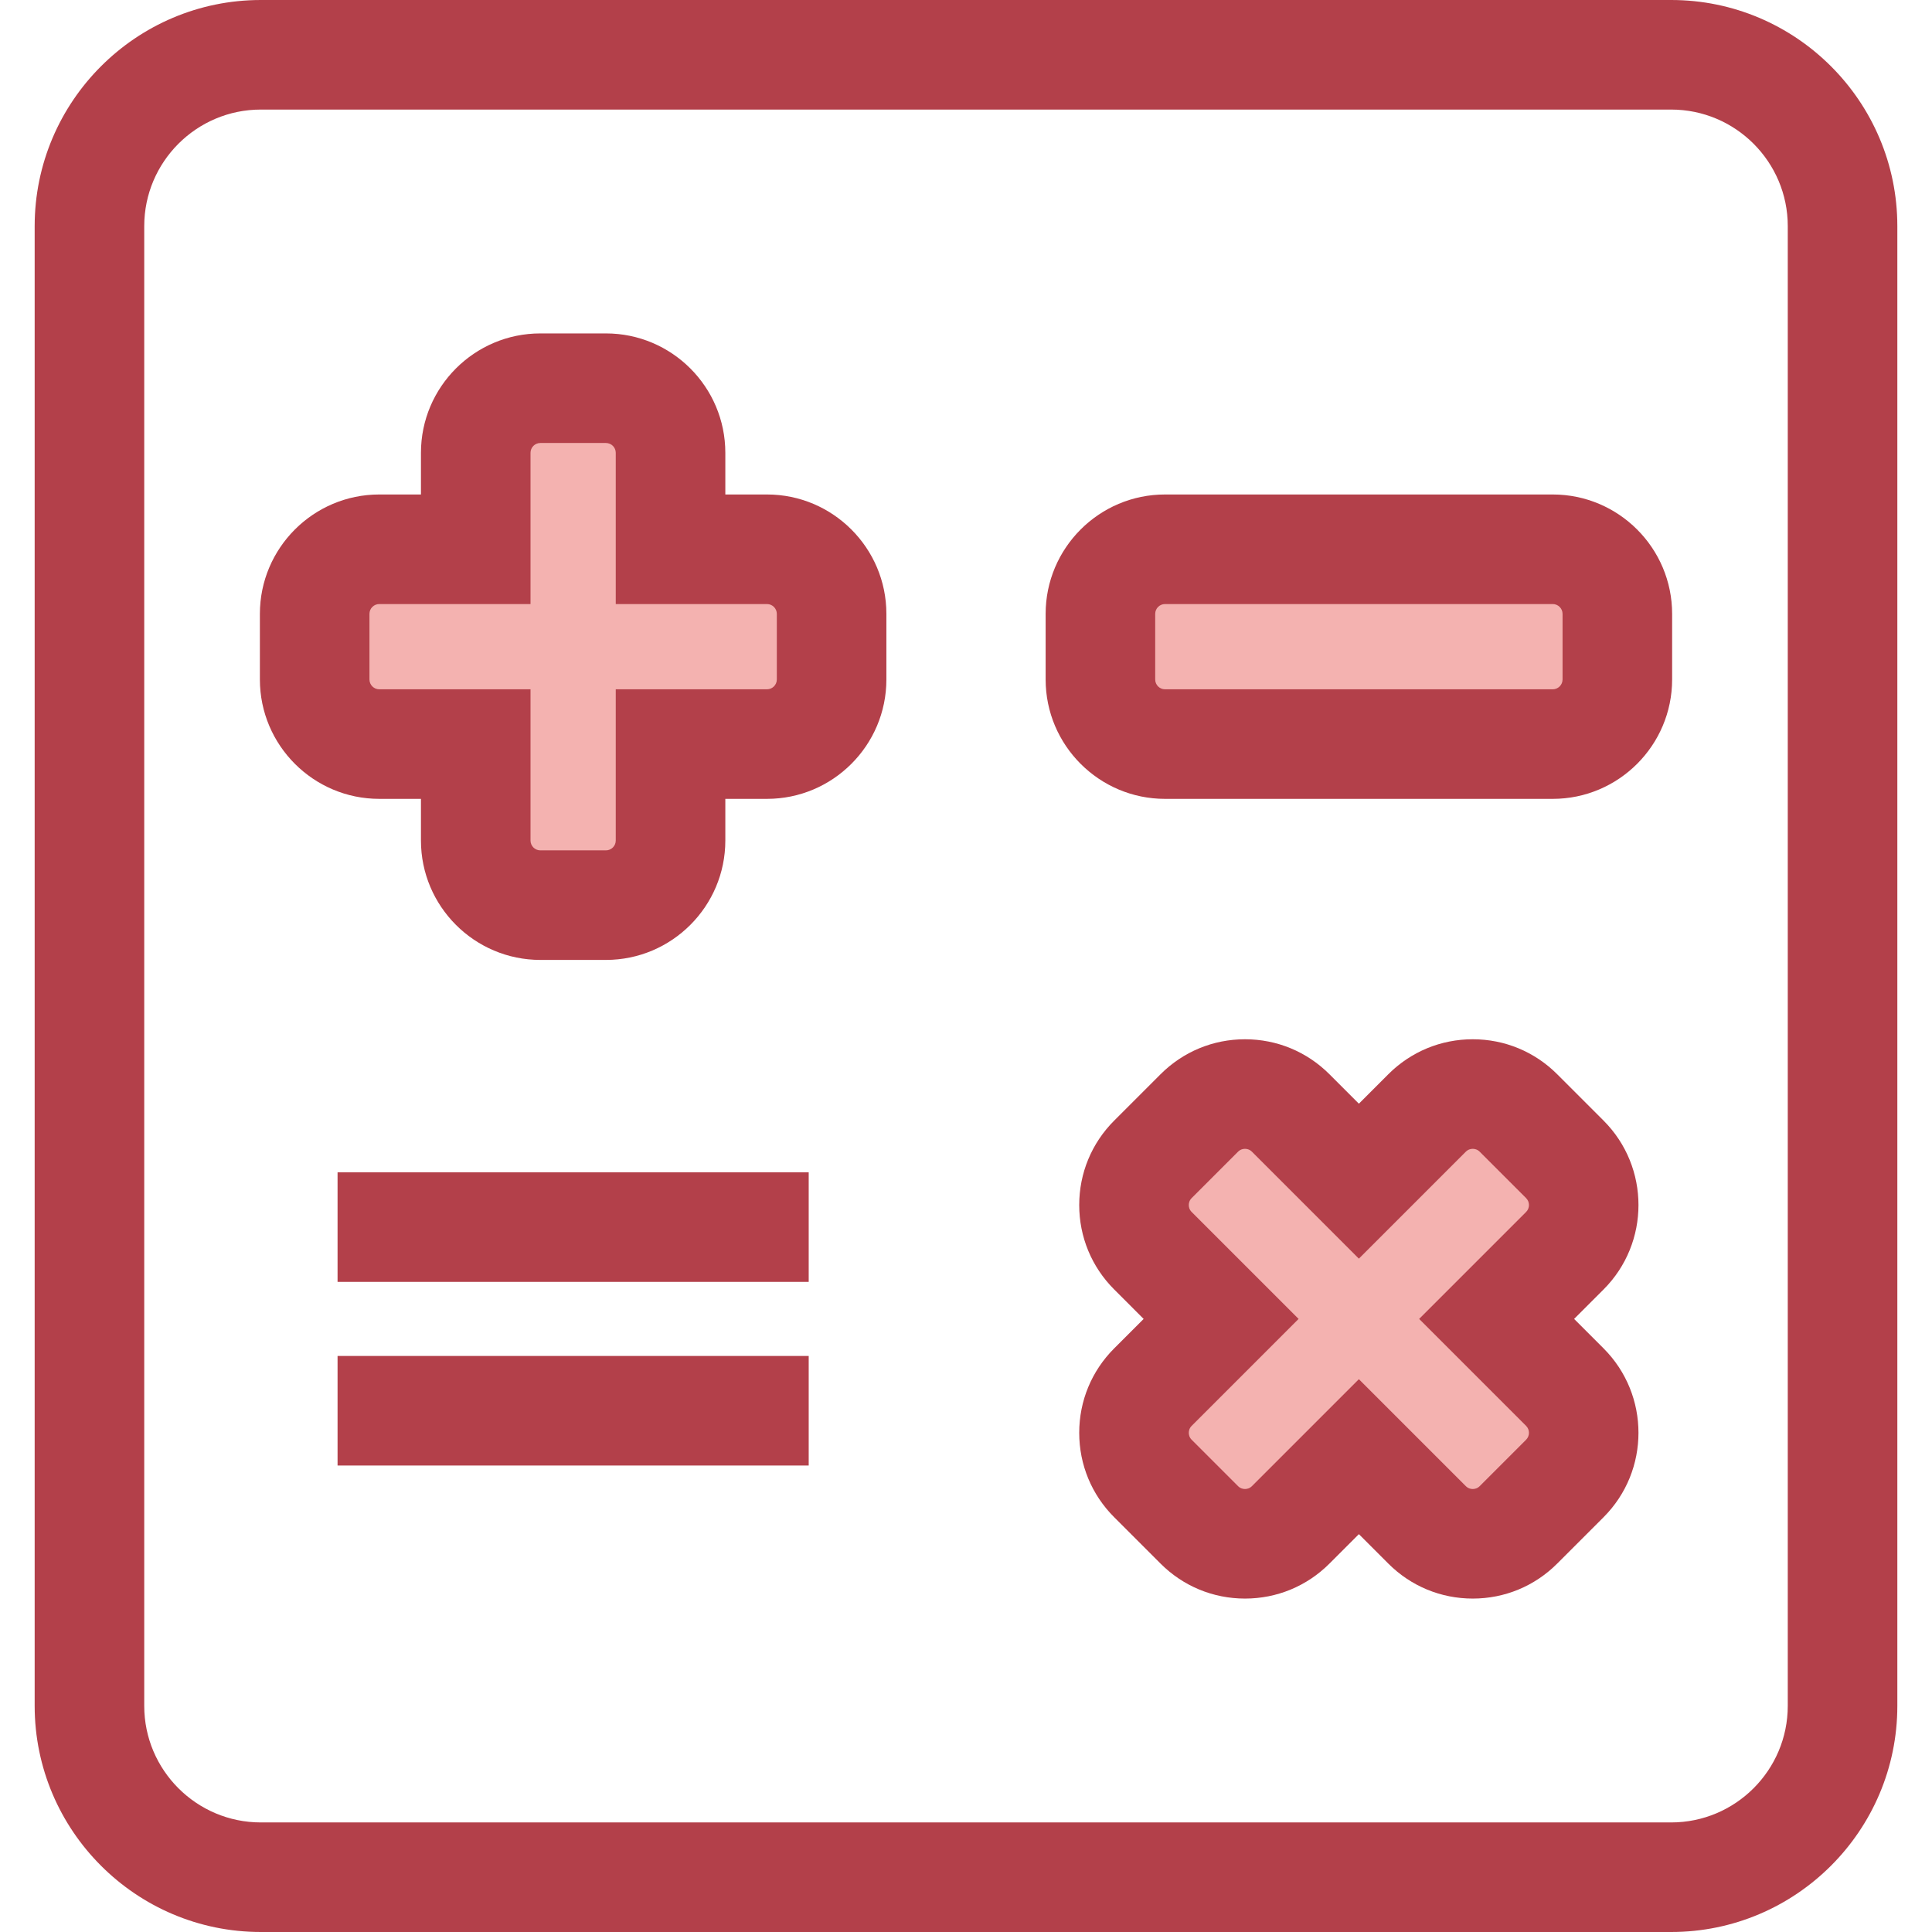 <?xml version="1.0" encoding="iso-8859-1"?>
<!-- Generator: Adobe Illustrator 19.0.0, SVG Export Plug-In . SVG Version: 6.00 Build 0)  -->
<svg version="1.1" id="Layer_1" xmlns="http://www.w3.org/2000/svg" xmlns:xlink="http://www.w3.org/1999/xlink" x="0px" y="0px"
	 viewBox="0 0 352.655 352.655" style="enable-background:new 0 0 352.655 352.655;" xml:space="preserve">
<g id="XMLID_934_">
	<g id="XMLID_935_">
		<path id="XMLID_936_" style="fill:#B3404A;" d="M305.05,352.655H47.607c-22.761,0-41.279-18.518-41.279-41.279V41.279
			C6.329,18.518,24.846,0,47.607,0h257.442c22.761,0,41.279,18.518,41.279,41.279v270.098
			C346.329,334.138,327.811,352.655,305.05,352.655z M47.607,20c-11.733,0-21.279,9.545-21.279,21.279v270.098
			c0,11.733,9.545,21.279,21.279,21.279h257.442c11.733,0,21.279-9.545,21.279-21.279V41.279c0-11.733-9.545-21.279-21.279-21.279
			H47.607z"/>
	</g>
	<g id="XMLID_939_">
		<g id="XMLID_940_">
			<path id="XMLID_941_" style="fill:#F4B2B0;" d="M200.863,112.054v11.971c0,6.514,5.281,11.795,11.795,11.795h70.767
				c6.514,0,11.795-5.281,11.795-11.795v-11.971c0-6.514-5.281-11.795-11.795-11.795h-70.767
				C206.143,100.26,200.863,105.54,200.863,112.054z"/>
			<path id="XMLID_942_" style="fill:#B3404A;" d="M283.424,145.82h-70.767c-12.018,0-21.794-9.777-21.794-21.795v-11.971
				c0-12.018,9.777-21.794,21.794-21.794h70.767c12.018,0,21.795,9.777,21.795,21.794v11.971
				C305.219,136.042,295.442,145.82,283.424,145.82z M212.657,110.26c-0.989,0-1.794,0.805-1.794,1.794v11.971
				c0,0.99,0.805,1.795,1.794,1.795h70.767c0.99,0,1.795-0.805,1.795-1.795v-11.971c0-0.989-0.805-1.794-1.795-1.794H212.657z"/>
		</g>
		<g id="XMLID_945_">
			<path id="XMLID_946_" style="fill:#F4B2B0;" d="M140,100.26h-17.604V82.656c0-6.514-5.281-11.795-11.795-11.795h-11.97
				c-6.514,0-11.795,5.281-11.795,11.795v17.604H69.233c-6.514,0-11.795,5.281-11.795,11.795v11.971
				c0,6.514,5.281,11.795,11.795,11.795h17.604v17.604c0,6.514,5.281,11.795,11.795,11.795h11.971
				c6.514,0,11.795-5.281,11.795-11.795V135.82h17.604c6.514,0,11.795-5.281,11.795-11.795v-11.971
				C151.795,105.54,146.514,100.26,140,100.26z"/>
			<path id="XMLID_947_" style="fill:#B3404A;" d="M110.602,175.218H98.631c-12.018,0-21.794-9.777-21.794-21.794v-7.604h-7.604
				c-12.018,0-21.795-9.777-21.795-21.795v-11.971c0-12.018,9.777-21.794,21.795-21.794h7.604v-7.604
				c0-12.018,9.777-21.795,21.794-21.795h11.971c12.018,0,21.795,9.777,21.795,21.795v7.604h7.604
				c12.018,0,21.794,9.777,21.794,21.794v11.971c0,12.018-9.777,21.795-21.794,21.795h-7.604v7.604
				C132.397,165.441,122.619,175.218,110.602,175.218z M69.233,110.26c-0.99,0-1.795,0.805-1.795,1.794v11.971
				c0,0.99,0.805,1.795,1.795,1.795h27.604v27.604c0,0.989,0.805,1.794,1.794,1.794h11.971c0.99,0,1.795-0.805,1.795-1.794V125.82
				h27.604c0.989,0,1.794-0.805,1.794-1.795v-11.971c0-0.989-0.805-1.794-1.794-1.794h-27.604V82.656
				c0-0.99-0.805-1.795-1.795-1.795H98.631c-0.989,0-1.794,0.805-1.794,1.795v27.604C96.837,110.26,69.233,110.26,69.233,110.26z"/>
		</g>
		<g id="XMLID_950_">
			<path id="XMLID_41_" style="fill:#F4B2B0;" d="M285.633,253.194l-12.448-12.448l12.448-12.448c4.606-4.606,4.606-12.074,0-16.68
				l-8.465-8.465c-4.606-4.606-12.074-4.606-16.68,0l-12.448,12.448l-12.448-12.448c-4.606-4.606-12.074-4.606-16.68,0l-8.465,8.465
				c-4.606,4.606-4.606,12.074,0,16.68l12.448,12.448l-12.448,12.448c-4.606,4.606-4.606,12.074,0,16.68l8.465,8.465
				c4.606,4.606,12.074,4.606,16.68,0l12.448-12.448l12.448,12.448c4.606,4.606,12.074,4.606,16.68,0l8.465-8.465
				C290.239,265.268,290.239,257.801,285.633,253.194z"/>
			<path id="XMLID_951_" style="fill:#B3404A;" d="M268.829,291.794c-5.821,0-11.294-2.267-15.411-6.383l-5.377-5.377l-5.376,5.377
				c-4.117,4.116-9.59,6.383-15.412,6.383c-5.821,0-11.294-2.267-15.411-6.383l-8.464-8.465c-4.116-4.116-6.384-9.589-6.384-15.411
				s2.268-11.295,6.384-15.412l5.376-5.376l-5.376-5.377c-4.116-4.116-6.384-9.589-6.384-15.411c0-5.822,2.268-11.295,6.384-15.411
				l8.464-8.464c4.117-4.117,9.59-6.384,15.411-6.384c5.822,0,11.295,2.267,15.412,6.383l5.376,5.377l5.376-5.377
				c4.117-4.116,9.59-6.383,15.411-6.383s11.294,2.267,15.411,6.383l8.465,8.465c8.498,8.498,8.498,22.325,0,30.823l-5.377,5.376
				l5.376,5.376c8.498,8.499,8.498,22.325,0,30.822l-8.465,8.465C280.123,289.527,274.65,291.794,268.829,291.794z M248.041,251.75
				l19.519,19.519c0.434,0.435,0.93,0.526,1.269,0.526s0.834-0.091,1.269-0.526l8.464-8.465c0.7-0.699,0.7-1.838,0-2.538
				l-19.519-19.518l19.519-19.519c0.7-0.7,0.7-1.838,0-2.538l-8.465-8.465c-0.434-0.435-0.93-0.526-1.269-0.526
				s-0.834,0.091-1.269,0.526l-19.519,19.519l-19.519-19.519c-0.434-0.435-0.93-0.526-1.269-0.526s-0.834,0.091-1.269,0.525
				l-8.464,8.465c-0.435,0.435-0.526,0.93-0.526,1.269s0.091,0.834,0.526,1.269l19.519,19.519l-19.518,19.519
				c-0.435,0.435-0.526,0.93-0.526,1.269c0,0.339,0.091,0.834,0.526,1.269l8.465,8.465c0.434,0.434,0.93,0.525,1.269,0.525
				s0.835-0.091,1.27-0.526L248.041,251.75z"/>
		</g>
		<g id="XMLID_954_">
			<g id="XMLID_955_">
				<rect id="XMLID_956_" x="61.616" y="213.985" style="fill:#B3404A;" width="86" height="20"/>
			</g>
			<g id="XMLID_957_">
				<rect id="XMLID_958_" x="61.616" y="247.508" style="fill:#B3404A;" width="86" height="20"/>
			</g>
		</g>
	</g>
</g>
<g>
</g>
<g>
</g>
<g>
</g>
<g>
</g>
<g>
</g>
<g>
</g>
<g>
</g>
<g>
</g>
<g>
</g>
<g>
</g>
<g>
</g>
<g>
</g>
<g>
</g>
<g>
</g>
<g>
</g>
</svg>
